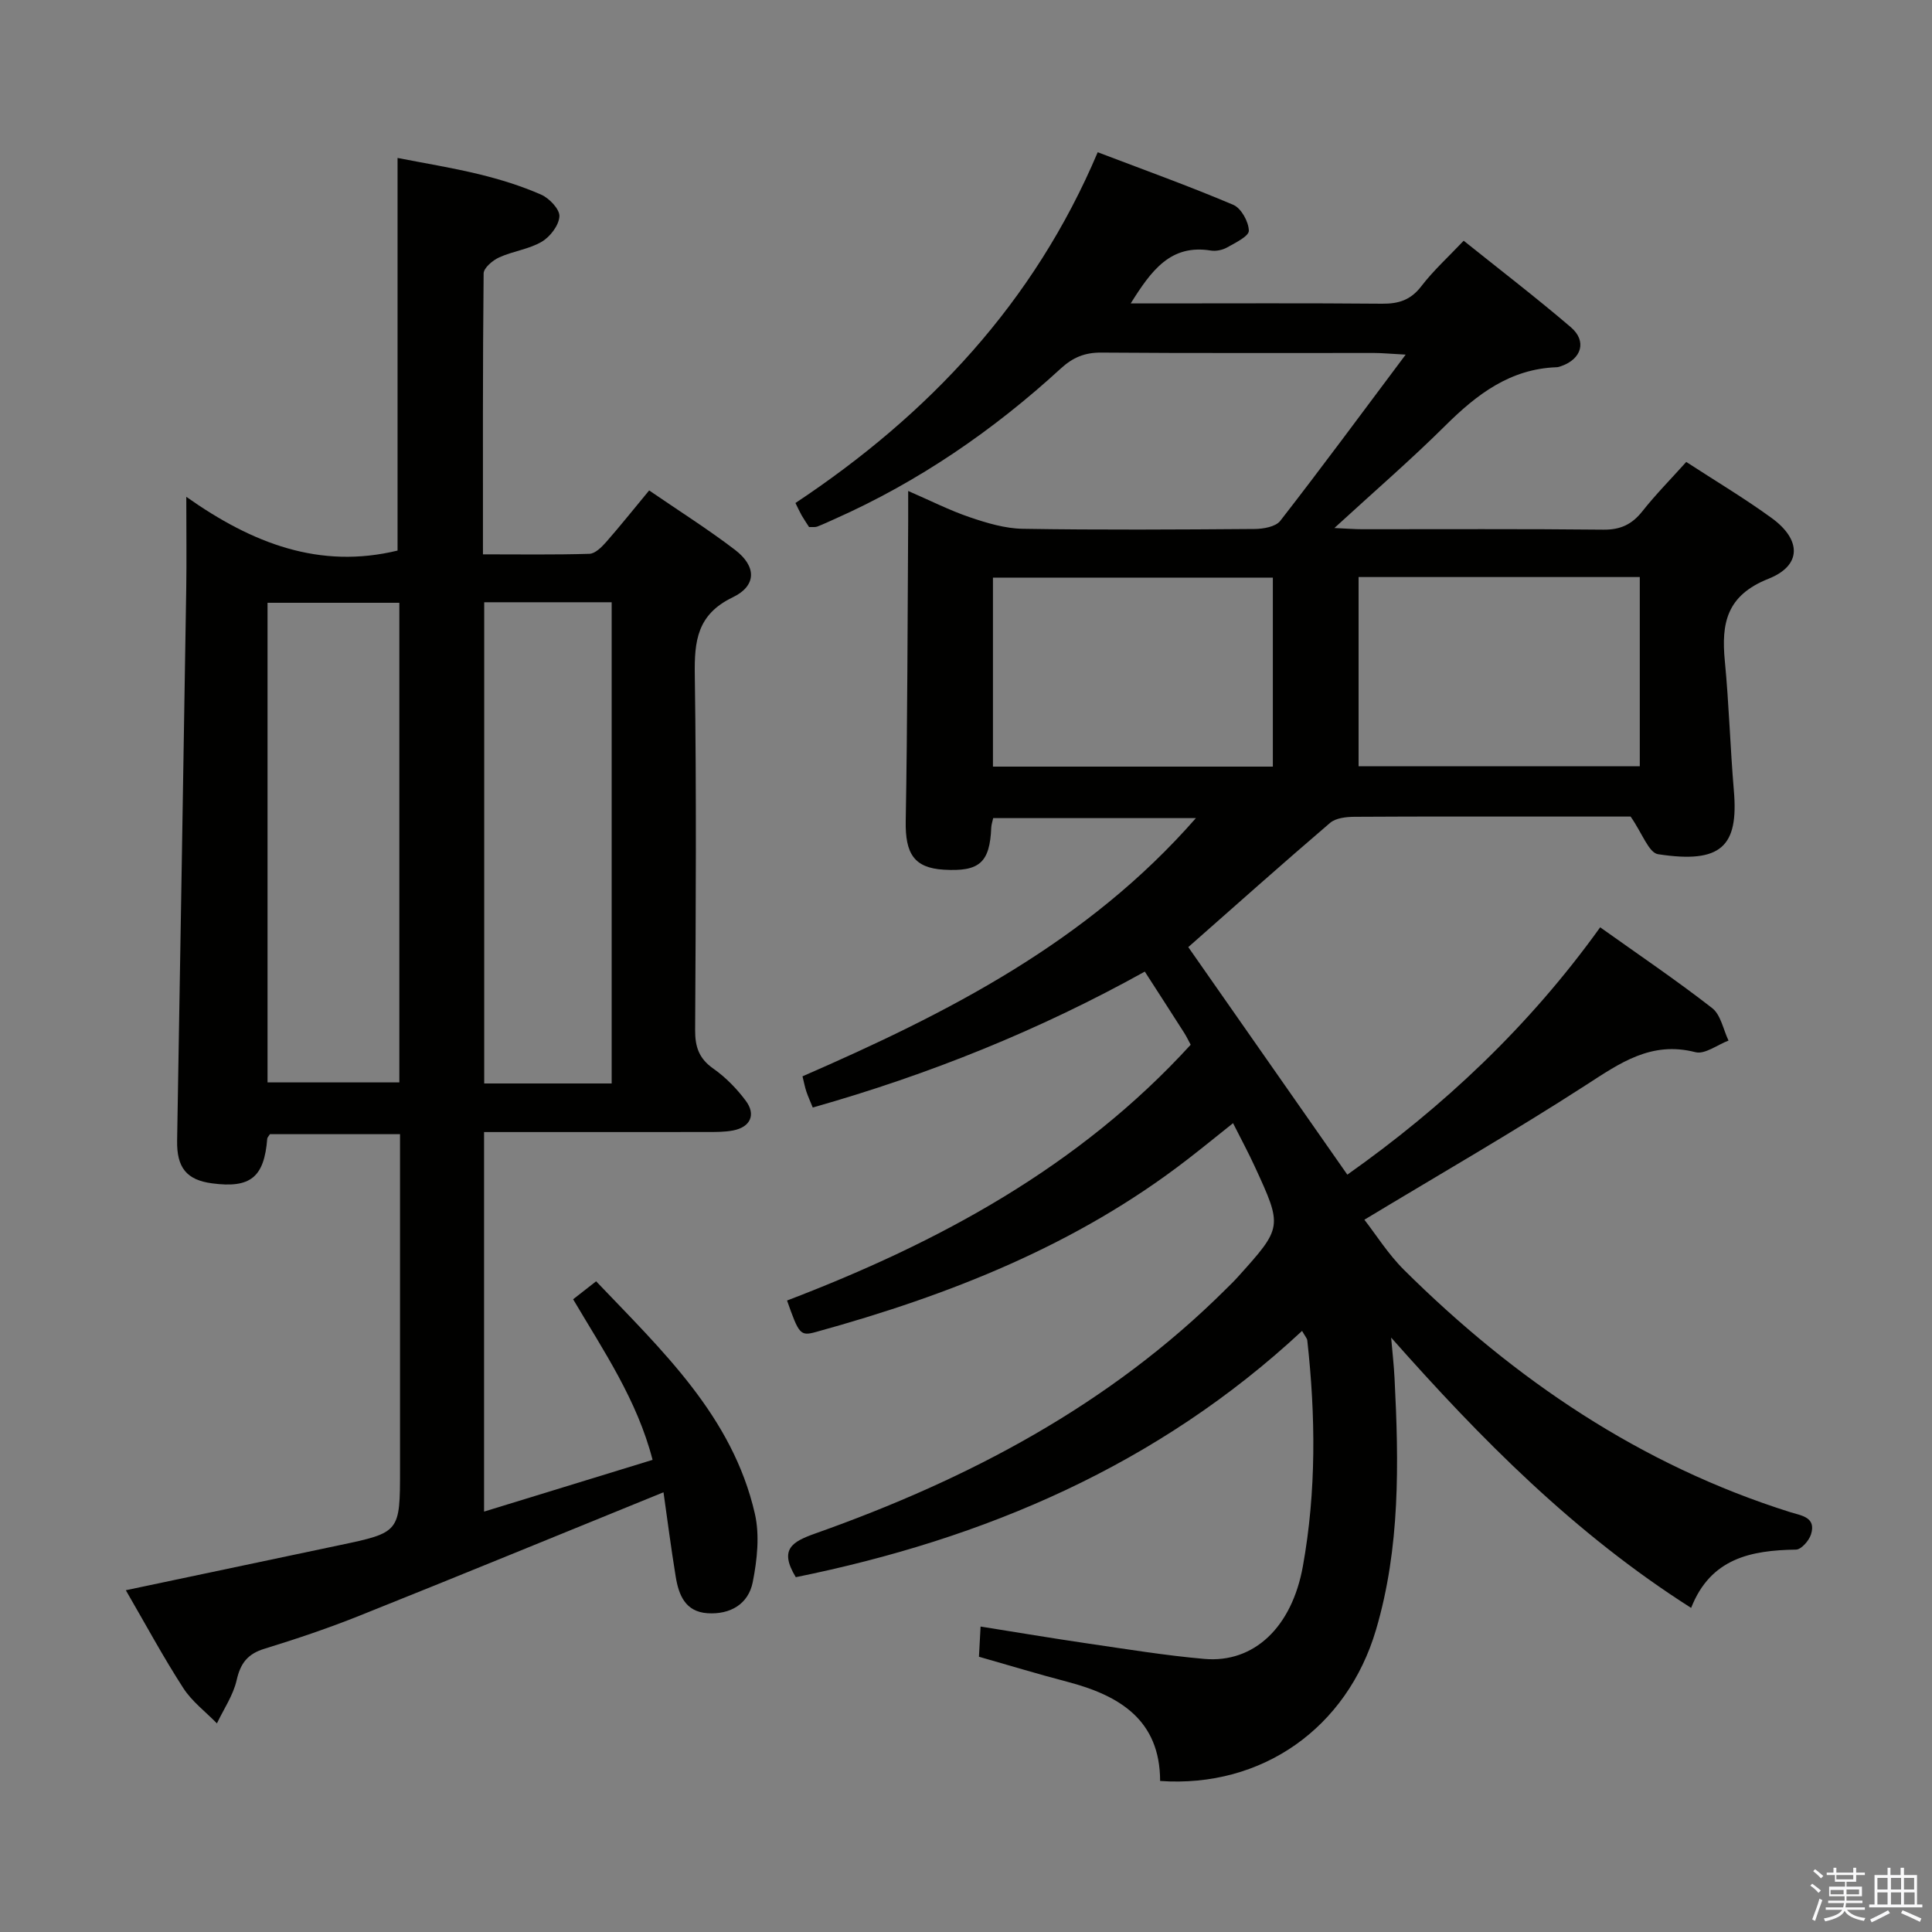 <svg enable-background="new 0 0 400 400" viewBox="0 0 400 400" xmlns="http://www.w3.org/2000/svg"><rect x="0" y="0" width="400" height="400" fill="#808080" stroke="none"/><path d="m374.8 390.4.4-.4c.7.5 1.3 1 1.8 1.4l-.5.5c-.5-.6-1.1-1.1-1.7-1.5zm1 7.3-.6-.3c.5-1.4 1.1-2.8 1.5-4.3.2.1.4.2.6.3-.5 1.3-1 2.8-1.5 4.3zm-.4-10.3.4-.4c.4.3 1 .8 1.7 1.4l-.5.5c-.4-.5-1-1-1.6-1.5zm2.5.3h1.7v-1h.6v1h3.5v-1h.6v1h1.8v.5h-1.8v1.4h-2v1h3.2v2h-3.2v.9h3.3v.5h-3.4c0 .3-.1.6-.1.9h4v.5h-3.7c.7.9 1.9 1.5 3.8 1.7-.1.2-.2.4-.3.6-2.1-.4-3.5-1.1-4-2.1-.4 1-1.8 1.7-4 2.2-.1-.2-.2-.4-.3-.6 2.1-.4 3.4-1 3.8-1.8h-3.4v-.5h3.6c.1-.3.1-.6.2-.9h-3.3v-.5h3.4c0-.3 0-.6 0-.9h-3.2v-2h3.3v-1h-2.1v-1.4h-1.7v-.5zm1.1 3.5v1h2.7c0-.3 0-.4 0-.4 0-.1 0-.2 0-.2 0-.1 0-.2 0-.3h-2.7zm1.2-3v.9h3.5v-.9zm4.7 3h-2.6v.6.4h2.6z" fill="#fafafb"/><path d="m393.6 386.7h.6v1.5h2.7v6.1h1.1v.6h-11v-.6h1.1v-6.1h2.7v-1.5h.6v1.5h2.1v-1.5zm-2.7 8.8.4.6c-1.2.6-2.5 1.3-3.8 1.9-.1-.2-.2-.4-.3-.6 1.2-.6 2.5-1.2 3.7-1.9zm-2.2-6.7v2.4h2.1v-2.4zm0 3v2.5h2.1v-2.5zm2.8-3v2.4h2.1v-2.4zm0 3v2.5h2.1v-2.5zm6 6.1c-1.4-.7-2.7-1.3-3.9-1.8l.3-.6c1.5.6 2.7 1.2 3.9 1.7zm-1.2-9.1h-2.1v2.4h2.1zm-2.1 3v2.5h2.2v-2.5z" fill="#fafafb"/><g fill="#010100"><path d="m164.76 326.54c-3.51-5.78-.77-7.34 4.04-9.05 31.67-11.22 60.94-26.61 85.03-50.61.83-.82 1.67-1.63 2.45-2.5 9.27-10.3 9.29-10.31 3.48-22.92-1.31-2.85-2.81-5.62-4.47-8.92-3.36 2.68-6.4 5.16-9.5 7.55-22.91 17.71-49.25 28.07-76.85 35.68-3.26.9-3.53.48-5.99-6.51 31.35-11.98 60.45-27.63 83.57-52.96-.44-.81-.86-1.7-1.39-2.53-2.59-4.06-5.2-8.09-8.11-12.61-21.81 12.12-44.63 21.31-68.75 28.14-.51-1.28-.98-2.28-1.33-3.33-.3-.91-.48-1.87-.79-3.13 30.03-13.08 58.96-27.75 81.45-53.46-14.36 0-28.06 0-41.97 0-.15.71-.37 1.32-.4 1.94-.3 7.28-2.43 9.18-9.84 8.74-6.14-.37-7.99-3.33-7.87-10.06.37-20.78.37-41.57.51-62.35.01-1.8 0-3.59 0-6 4.61 2 8.58 4.02 12.76 5.44 3.53 1.2 7.28 2.33 10.96 2.39 15.99.26 32 .16 47.99.04 1.82-.01 4.38-.46 5.33-1.69 8.54-10.98 16.79-22.17 25.96-34.41-3.37-.18-4.94-.34-6.51-.34-18.83-.02-37.66.07-56.5-.08-3.42-.03-5.9 1-8.4 3.3-13.95 12.79-29.4 23.41-46.75 31.13-1.21.54-2.42 1.11-3.66 1.59-.44.17-.98.07-1.7.1-.49-.76-1.04-1.57-1.53-2.41-.4-.7-.73-1.44-1.29-2.57 27.55-18.28 49.4-41.48 62.58-72.62 9.61 3.66 18.95 7.02 28.07 10.89 1.63.69 3.18 3.49 3.22 5.35.03 1.14-2.79 2.51-4.5 3.47-.96.54-2.31.82-3.39.64-8.32-1.34-12.29 4.12-16.57 10.95h5.04c15.67 0 31.33-.08 47 .06 3.44.03 5.94-.76 8.13-3.62 2.51-3.27 5.61-6.08 8.77-9.42 7.51 6.02 15.01 11.77 22.19 17.91 3.36 2.87 2.23 6.57-1.97 8.04-.31.11-.64.23-.97.24-9.63.34-16.54 5.62-23.06 12.1-7.07 7.02-14.62 13.54-22.96 21.19 2.67.12 4.19.25 5.7.25 16.67.01 33.33-.09 50 .09 3.54.04 5.91-1.09 8.06-3.8 2.77-3.5 5.92-6.69 9.09-10.22 6.1 3.97 12.09 7.54 17.71 11.63 6.13 4.47 6.25 9.8-.67 12.55-8.7 3.45-9.81 9.21-9.05 17.05.86 8.93 1.11 17.91 1.87 26.85.98 11.47-2.56 15.16-15.71 13.13-1.91-.3-3.25-4.32-5.67-7.79-3.42 0-8.55 0-13.67 0-14.5 0-29-.04-43.5.05-1.7.01-3.85.24-5.04 1.25-9.97 8.53-19.76 17.26-29.37 25.73 10.7 15.3 21.7 31.04 32.93 47.11 19.75-13.95 37.6-30.65 52.35-51.21 7.93 5.65 15.75 10.94 23.18 16.72 1.79 1.39 2.3 4.44 3.39 6.73-2.3.87-4.91 2.91-6.86 2.4-9.16-2.35-15.62 2.26-22.72 6.85-14.77 9.54-30.03 18.32-45.81 27.84 2.37 3.04 4.91 7.11 8.22 10.4 22.88 22.7 48.95 40.38 79.96 50.15 2.24.71 5.44.99 4.28 4.62-.41 1.29-2.02 3.12-3.1 3.13-9.31.14-17.68 1.79-21.71 12.07-24.13-15.35-43.45-34.88-62.11-55.97.24 2.84.57 5.67.71 8.51.89 17.49 1.18 34.96-3.84 51.98-6.01 20.38-23.65 32.78-44.7 31.31-.02-12.61-8.37-17.69-19.16-20.52-6.08-1.59-12.09-3.42-18.35-5.2.11-2.05.21-3.84.34-6.25 7.54 1.2 14.83 2.43 22.15 3.5 8.05 1.17 16.09 2.49 24.18 3.2 10.25.9 18.12-6.53 20.4-19.2 2.79-15.5 2.64-31.12.91-46.74-.05-.44-.44-.83-1.08-1.97-29.88 27.81-65.67 43.05-104.82 50.99zm98.77-167.82c0-13.45 0-26.33 0-39.13-19.61 0-38.81 0-57.95 0v39.13zm75.97-.07c0-13.18 0-26.06 0-39.18-19.56 0-38.8 0-58.22 0v39.18z"/><path d="m26.05 329.24c15.2-3.21 29.64-6.25 44.07-9.29 12.7-2.67 12.7-2.67 12.7-15.77 0-21.16 0-42.32 0-63.49 0-1.82 0-3.64 0-5.87-9.2 0-18.09 0-26.93 0-.24.39-.53.65-.56.93-.63 7.99-3.47 10.31-11.42 9.25-5.29-.7-7.33-3.26-7.24-8.84.65-38.11 1.28-76.22 1.89-114.34.09-5.81.01-11.62.01-18.96 13.72 9.7 27.65 15.03 43.74 11.13 0-26.64 0-53.54 0-81.29 5.54 1.09 11.32 2.02 16.98 3.4 4.33 1.06 8.65 2.4 12.73 4.19 1.7.74 3.88 3.03 3.8 4.5-.1 1.86-1.92 4.24-3.66 5.26-2.65 1.56-5.97 1.94-8.81 3.24-1.35.61-3.21 2.18-3.22 3.33-.2 19.15-.14 38.3-.14 58.15 7.53 0 14.8.11 22.05-.11 1.19-.04 2.53-1.39 3.46-2.44 2.95-3.36 5.74-6.87 8.9-10.68 6.12 4.2 12.15 8 17.79 12.31 4.45 3.41 4.5 7.41-.49 9.82-7.36 3.54-7.96 9.02-7.85 16.11.36 24.49.2 48.99.07 73.48-.02 3.48.8 5.91 3.76 7.98 2.55 1.79 4.84 4.14 6.71 6.64 2.18 2.9.97 5.48-2.61 6.17-1.78.34-3.65.32-5.47.32-13.5.02-26.99.01-40.49.01-1.79 0-3.58 0-5.6 0v78.58c11.67-3.58 23.03-7.07 34.89-10.71-3.21-12.41-10.13-22.54-16.45-33.25 1.6-1.25 2.99-2.34 4.76-3.72 13.73 14.41 28.23 27.95 32.86 48.09 1.03 4.48.48 9.58-.43 14.18-.9 4.56-4.65 6.76-9.38 6.45-4.59-.31-5.95-3.77-6.57-7.56-.98-5.99-1.75-12.01-2.53-17.48-21.34 8.68-42.07 17.21-62.88 25.53-6.47 2.59-13.09 4.82-19.75 6.87-3.46 1.06-4.95 2.98-5.74 6.48-.71 3.14-2.67 5.99-4.09 8.97-2.35-2.42-5.17-4.53-6.96-7.31-4.13-6.38-7.76-13.12-11.9-20.26zm56.63-204.44c-9.38 0-18.26 0-27.29 0v99.3h27.29c0-33.26 0-66.02 0-99.3zm43.96 99.52c0-33.44 0-66.47 0-99.63-8.95 0-17.54 0-26.39 0v99.63z"/></g></svg>